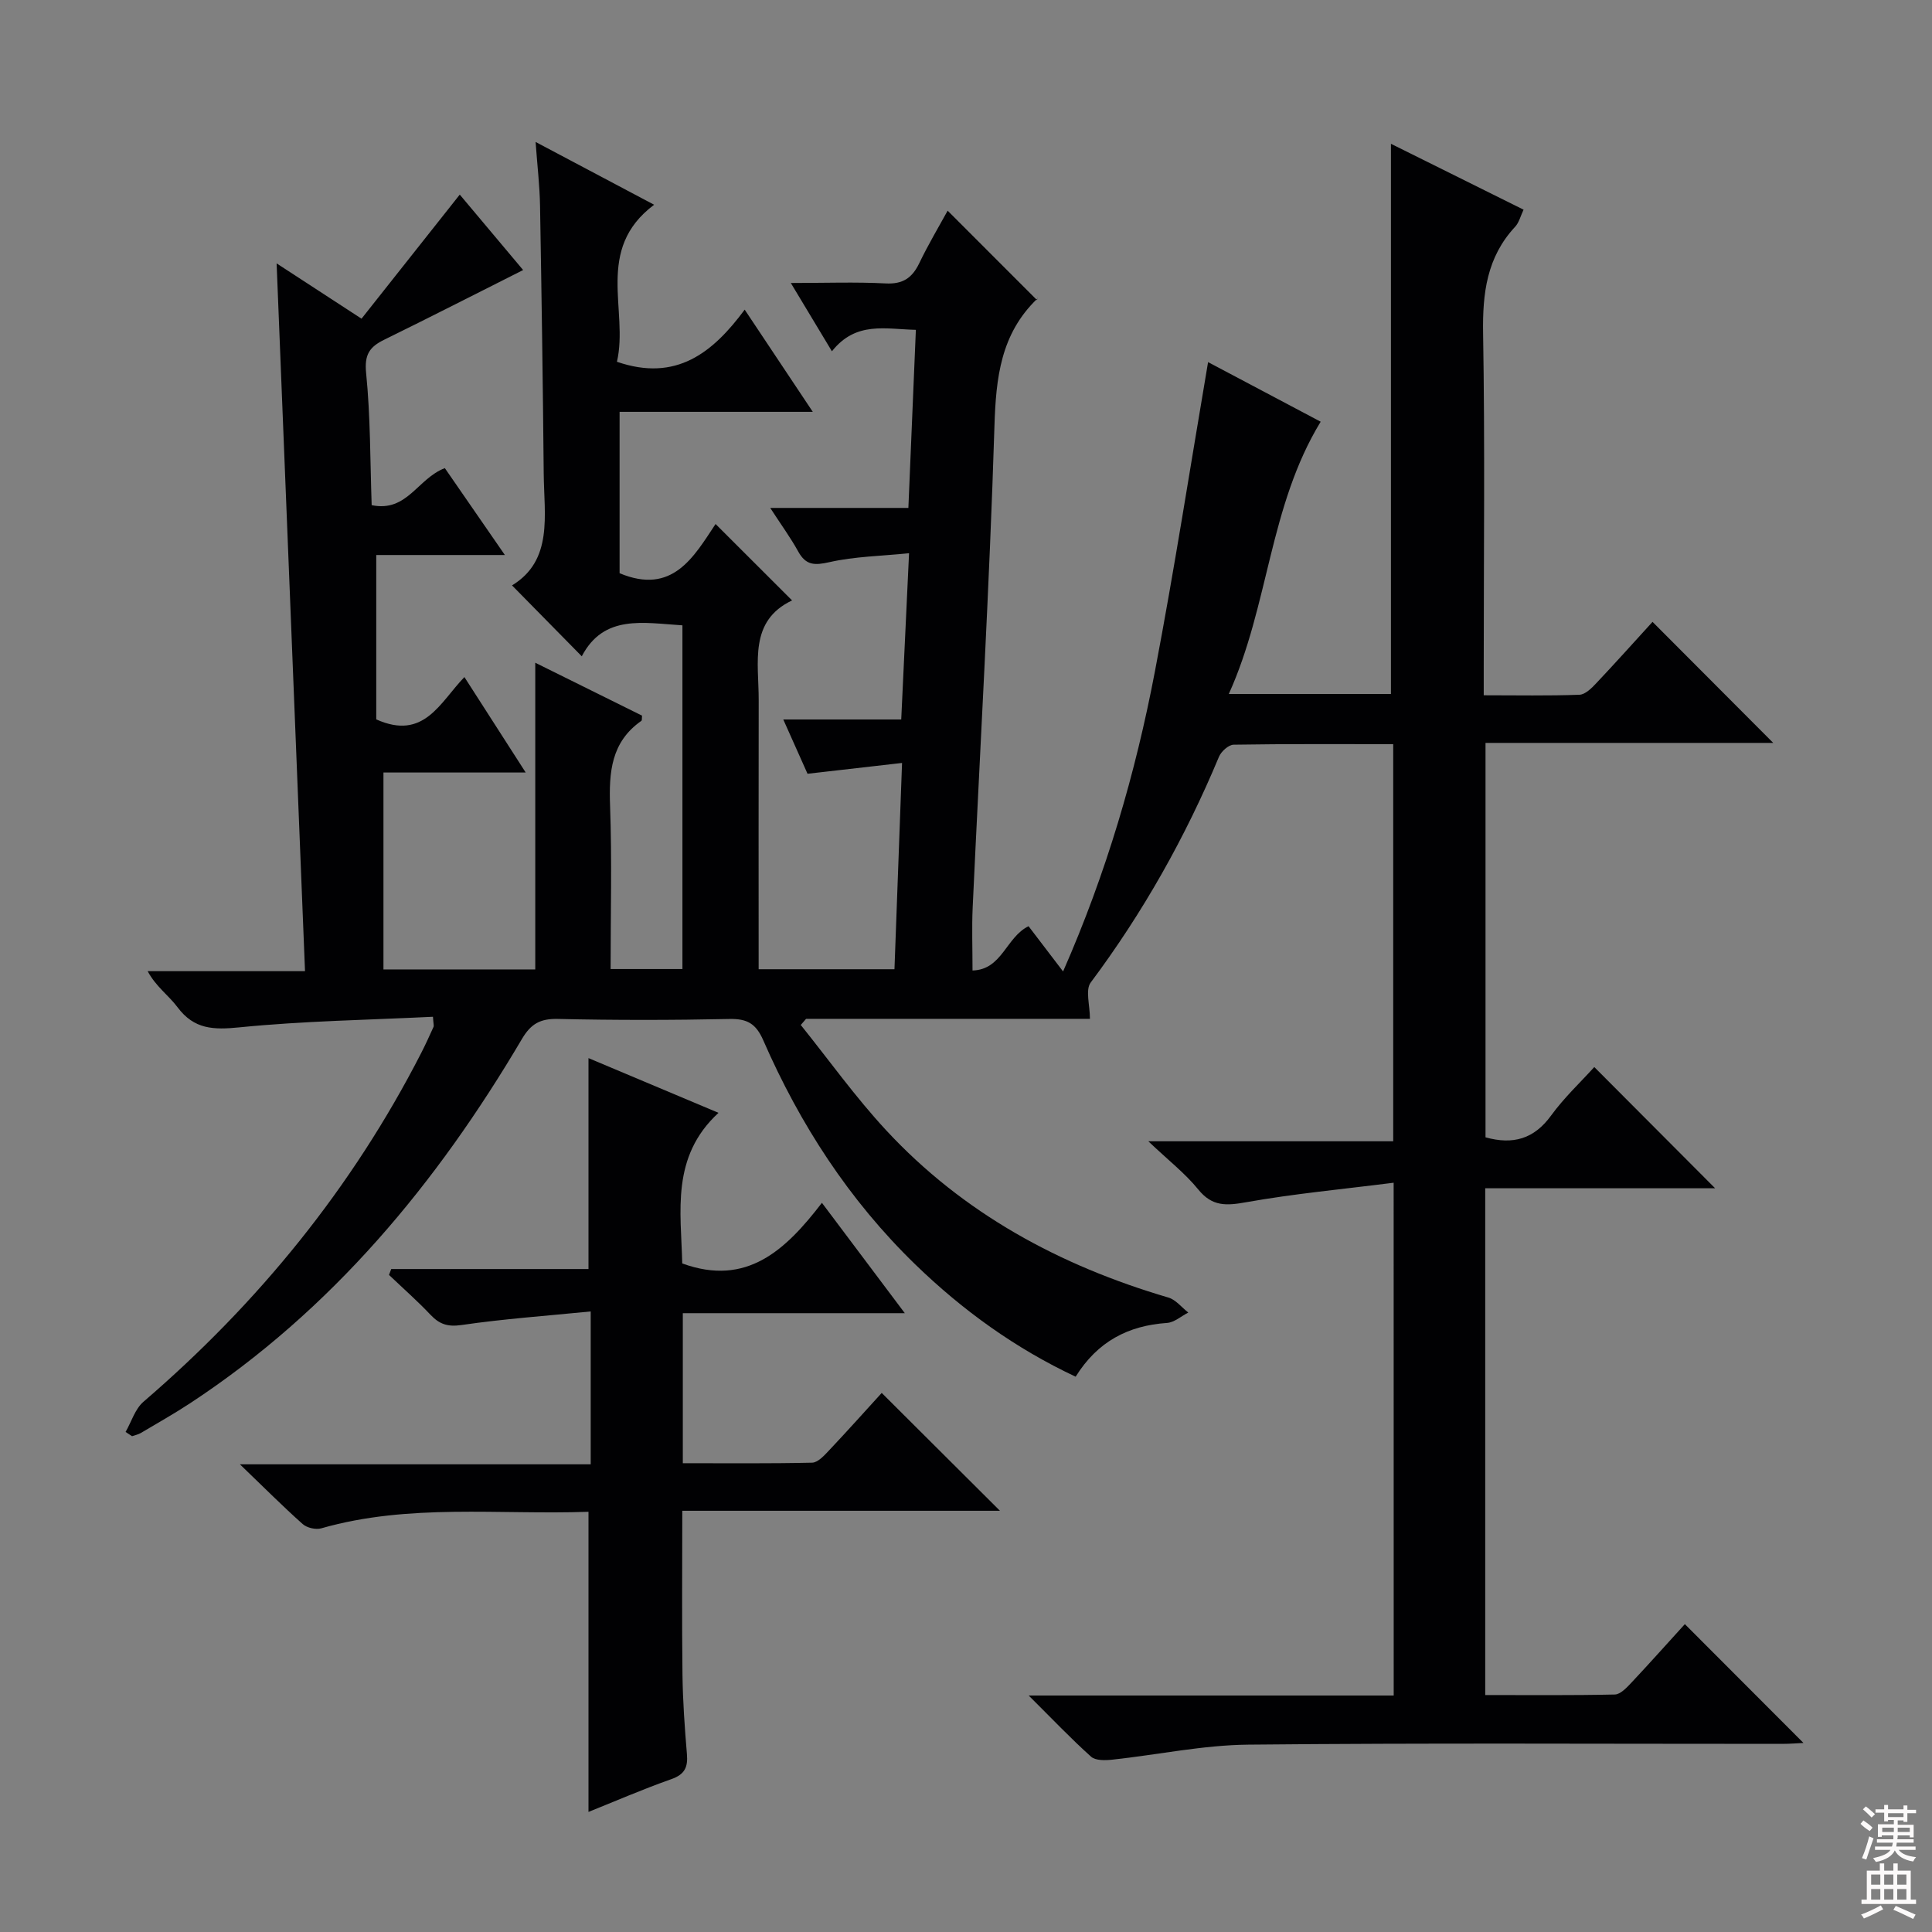 <svg enable-background="new 0 0 400 400" viewBox="0 0 400 400" xmlns="http://www.w3.org/2000/svg"><rect x="0" y="0" width="400" height="400" fill="#808080" stroke="none"/><path d="m288.54 244.87c-10.61 1.35-20.62 2.27-30.49 4.03-4.12.74-7.07.95-9.97-2.64-2.7-3.33-6.19-6.03-10.33-9.97h50.7c0-27.61 0-54.65 0-82.22-11.14 0-22.09-.07-33.04.11-1.05.02-2.58 1.4-3.04 2.51-6.95 16.66-15.73 32.25-26.55 46.73-1.15 1.54-.16 4.69-.16 7.52-19.28 0-39.02 0-58.77 0-.37.42-.74.84-1.1 1.27 5.85 7.28 11.3 14.92 17.63 21.75 16.01 17.28 36.02 28.08 58.47 34.68 1.55.45 2.76 2.04 4.13 3.11-1.46.75-2.89 2.04-4.4 2.15-8.03.55-14.37 3.82-18.92 11.13-12.44-5.84-23.38-13.72-33.2-23.24-13.7-13.29-23.88-29.01-31.47-46.4-1.53-3.5-3.37-4.5-7.04-4.42-11.83.25-23.67.26-35.49-.01-3.62-.08-5.57.98-7.44 4.15-17.63 29.89-39.35 56.12-68.66 75.39-3.33 2.19-6.82 4.15-10.25 6.19-.54.32-1.2.44-1.81.66-.45-.29-.9-.59-1.34-.88 1.21-2.11 1.96-4.75 3.7-6.25 23.76-20.43 43.19-44.26 57.5-72.2.91-1.77 1.73-3.59 2.55-5.4.12-.26-.02-.64-.11-2.11-13.35.66-26.75.86-40.05 2.19-5.38.54-9.4.44-12.84-4.17-1.82-2.44-4.48-4.27-6.18-7.46h32.58c-1.96-48.95-3.9-97.36-5.88-146.54 5.78 3.77 11.15 7.26 17.58 11.45 6.69-8.45 13.34-16.85 20.34-25.69 4.33 5.15 8.85 10.54 13.12 15.62-9.79 4.92-19.24 9.76-28.77 14.43-3.02 1.48-4.12 3.06-3.74 6.87.91 9.06.83 18.21 1.15 27.38 7.37 1.51 9.46-5.5 15.15-7.67 3.84 5.56 7.89 11.42 12.43 17.99-9.56 0-18.15 0-26.63 0v34.03c9.91 4.45 13.18-3.53 18.25-8.76 4.29 6.69 8.26 12.87 12.69 19.76-10.47 0-20.05 0-29.45 0v40.77h31.43c0-20.81 0-41.66 0-63.5 7.99 3.96 15.07 7.46 22.1 10.95-.05.5.03.98-.14 1.09-6.27 4.38-6.72 10.65-6.47 17.6.4 11.13.11 22.28.11 33.78h14.87c0-23.62 0-47.2 0-71.16-8.13-.51-16.28-2.31-20.84 6.41-4.88-4.96-9.47-9.62-14.44-14.68 8.55-5.2 6.64-14.49 6.56-23.19-.17-18.48-.44-36.96-.76-55.44-.07-4.09-.56-8.17-.92-13.18 8.48 4.49 16.19 8.57 24.54 13-12.39 9.28-5.23 21.89-7.7 32.51 12.27 4.23 19.86-1.89 26.45-10.79 4.79 7.19 9.1 13.65 14.1 21.16-13.92 0-26.9 0-40 0v33.41c10.95 4.57 15.34-3.36 19.87-10.19 5.29 5.28 10.34 10.33 15.84 15.82-8.96 4.26-6.9 12.8-6.91 20.63-.04 18.47-.01 36.94-.01 55.73h28.12c.5-13.66 1.01-27.49 1.57-42.71-6.58.75-12.82 1.47-19.57 2.24-1.35-3.03-3.03-6.77-5.02-11.24h24.42c.54-11.4 1.05-22.29 1.62-34.42-5.84.59-11.27.67-16.45 1.84-3.1.7-4.9.7-6.5-2.2-1.58-2.87-3.54-5.54-5.79-9.02h28.6c.52-12.49 1.03-24.48 1.55-36.87-6.32-.14-12.4-1.84-17.38 4.44-2.81-4.66-5.33-8.84-8.51-14.14 7.22 0 13.44-.23 19.63.09 3.55.19 5.49-1.13 6.96-4.18 1.85-3.86 4.06-7.56 5.88-10.88 6.1 6.1 12.04 12.05 18.51 18.52.12-.88.2-.44.02-.27-7.54 7.26-8.53 16.32-8.84 26.34-1.03 33.25-2.97 66.47-4.51 99.7-.19 4.15-.03 8.31-.03 13.02 6.14-.16 6.93-6.9 11.6-9.17 2.13 2.79 4.4 5.78 7.15 9.37 8.95-20.36 14.99-40.99 19.02-62.16 4.03-21.15 7.33-42.43 11-64 7.5 3.97 15.34 8.12 23.31 12.34-10.68 17.52-10.69 37.96-19.02 56.37h33.57c0-37.79 0-75.65 0-113.91 8.81 4.38 17.96 8.92 27.46 13.64-.63 1.31-.93 2.66-1.75 3.54-5.87 6.3-6.77 13.79-6.63 22.09.39 22.99.13 45.99.13 68.99v5.92c6.93 0 13.38.13 19.81-.11 1.21-.04 2.54-1.37 3.5-2.4 3.98-4.21 7.85-8.54 11.64-12.69 8.38 8.4 16.48 16.53 24.99 25.06-19.88 0-39.54 0-59.57 0v81.66c5.7 1.59 10.05.34 13.57-4.5 2.72-3.74 6.16-6.96 8.95-10.05 8.41 8.44 16.67 16.72 25.02 25.1-15.54 0-31.42 0-47.6 0v104.92c8.98 0 17.91.09 26.83-.11 1.18-.03 2.49-1.45 3.46-2.48 3.87-4.12 7.63-8.35 11.04-12.09 8.3 8.32 16.46 16.49 24.56 24.6-.99.04-2.72.19-4.45.19-36.83.01-73.66-.21-110.49.16-9.39.09-18.76 2.1-28.16 3.11-1.46.16-3.48.21-4.4-.62-4.17-3.74-8.04-7.82-12.91-12.66h75.57c-.01-35.11-.01-69.69-.01-106.17z" fill="#010103"/><path d="m121.84 313c-18.61.65-37.16-1.77-55.31 3.42-1.14.33-2.98-.09-3.86-.88-4.1-3.64-7.97-7.54-13-12.37h72.63c0-10.57 0-20.49 0-31.65-9.12.91-17.97 1.53-26.73 2.81-2.91.42-4.6-.17-6.46-2.14-2.72-2.87-5.7-5.5-8.57-8.23.15-.41.31-.82.46-1.22h40.84c0-14.96 0-29.17 0-43.67 8.49 3.57 17.3 7.28 26.92 11.33-9.91 9.12-7.75 20.48-7.51 31.18 13.38 4.89 21.45-2.83 28.92-12.55 5.86 7.8 11.22 14.94 17.16 22.85-15.71 0-30.69 0-45.96 0v31.06c8.93 0 17.86.09 26.78-.11 1.18-.03 2.48-1.46 3.45-2.49 3.88-4.11 7.64-8.32 10.95-11.95 8.33 8.3 16.51 16.45 24.48 24.4-21.03 0-43.16 0-65.77 0 0 11.75-.1 22.84.04 33.94.07 5.48.46 10.97.92 16.43.23 2.71-.44 4.21-3.22 5.19-5.89 2.08-11.63 4.57-17.16 6.79 0-20.75 0-41.14 0-62.14z" fill="#010103"/><g fill="#fcfafa"><path d="m385.2 377.6.6-.7c.6.4 1.3.9 1.9 1.5l-.6.7c-.8-.5-1.4-1-1.9-1.5zm.3 7.1c.6-1.4 1.1-2.9 1.5-4.5.3.1.6.3.9.4-.5 1.4-1 2.9-1.5 4.4zm.2-10.1.6-.6c.7.5 1.3 1.1 1.9 1.6l-.7.7c-.6-.6-1.2-1.2-1.8-1.7zm8.4-.8h.8v.9h1.8v.7h-1.8v1.8h-.8v-.3h-1.2v.9h3.3v2.6h-.8v-.4h-2.5c0 .3 0 .6-.1.8h3.4v.7h-3.5c0 .3-.1.6-.1.8h4v.7h-3.5c.7.9 1.9 1.3 3.6 1.5-.2.2-.4.5-.6.9-1.9-.3-3.2-1.1-3.8-2.3-.5 1.1-1.8 2-3.9 2.4-.2-.3-.4-.5-.6-.8 1.9-.4 3.1-.9 3.6-1.7h-3.2v-.7h3.5c.1-.2.1-.5.2-.8h-3.3v-.7h3.4c0-.2 0-.5 0-.8h-2.4v.3h-.8v-2.6h3.3v-.9h-1.2v.3h-.8v-1.8h-1.8v-.7h1.8v-.9h.8v.9h3.2zm-4.4 5.5h2.4c0-.3 0-.6 0-.9h-2.4zm1.2-3.1h3.2v-.8h-3.2zm4.4 2.2h-2.4v.9h2.5v-.9z"/><path d="m389.2 385.8h.9v1.5h1.9v-1.5h.9v1.5h2.7v6h1.1v.9h-11.3v-.9h1.1v-6h2.7zm.2 8.7.5.8c-1.2.6-2.5 1.3-4 1.9-.2-.3-.3-.6-.6-.8 1.6-.6 3-1.3 4.1-1.9zm-2-4.3h1.9v-2.1h-1.9zm0 3.1h1.9v-2.2h-1.9zm2.7-3.1h1.9v-2.1h-1.9zm0 3.1h1.9v-2.2h-1.9zm2.4 1.3c1.4.6 2.7 1.2 4.1 1.8l-.5.9c-1.5-.7-2.8-1.4-4.1-1.9zm2.2-6.5h-1.9v2.1h1.9zm-1.9 5.2h1.9v-2.2h-1.9z"/></g></svg>